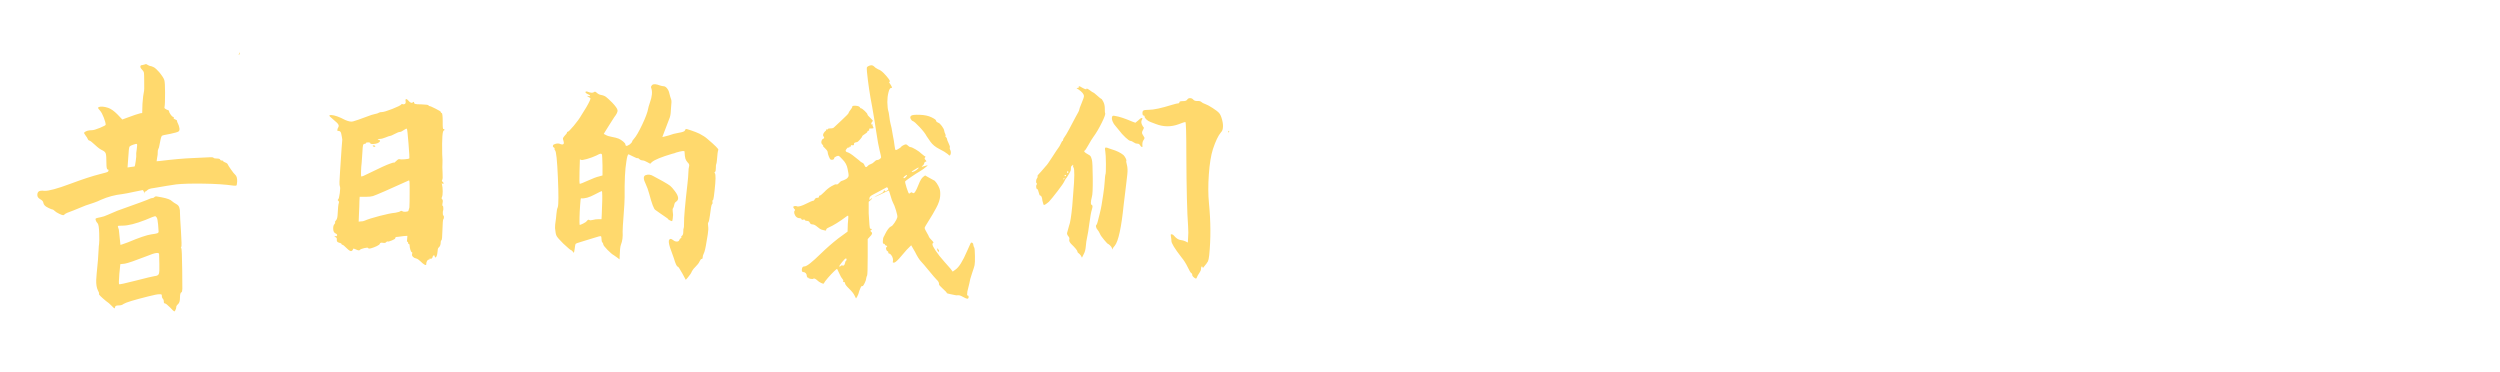 <svg version="1.1" x="0" y="0" width="100%" height="100%" viewBox="0 0 360499.2 53708.8" xmlns="http://www.w3.org/2000/svg">
  <path d="M 21975.25 28559.85 Q 22153.75 28559.85 22279.75 28416.35 Q 22405.75 28272.85 22691 28344.6 Q 24089.25 28559.85 24591.5 28846.85 L 25057 29203.85 L 25522.5 29490.85 Q 25989.75 29777.85 25953 30745.6 Q 25953 31211.1 26096.5 33361.85 Q 26240 35512.6 26133.25 35638.6 Q 26024.75 35762.85 26133.25 35780.35 Q 26240 35799.6 26275 38953.1 Q 26311.75 41210.6 26294.25 41658.6 Q 26275 42106.6 26168.25 42143.35 Q 25953 42215.1 25953 42913.35 Q 25953 43611.6 25685.25 43844.35 Q 25415.75 44078.85 25415.75 44292.35 Q 25415.75 44507.6 25272.25 44759.6 Q 25200.5 44938.1 25093.75 44883.85 Q 24985.25 44831.35 24554.75 44364.1 Q 23945.75 43755.1 23784.75 43755.1 Q 23623.75 43755.1 23623.75 43504.85 Q 23623.75 43254.6 23517 43111.1 Q 23336.75 42967.6 23336.75 42643.85 Q 23336.75 42500.35 23282.5 42465.35 Q 23230 42428.6 22997.25 42428.6 Q 22762.75 42428.6 22405.75 42500.35 Q 22047 42572.1 21329.5 42752.35 Q 18319.5 43504.85 17817.25 43826.85 Q 17567 44042.1 17101.5 44042.1 Q 16634.25 44042.1 16599.25 44257.35 Q 16562.5 44472.6 16510 44472.6 Q 16455.75 44472.6 16079.5 44078.85 Q 15703.25 43683.35 15272.75 43396.35 Q 14233.25 42537.1 14270 42393.6 Q 14341.75 42250.1 14126.5 41891.35 Q 13839.5 41319.1 13874.5 40351.35 Q 13874.5 40027.6 14126.5 37483.1 Q 14233.25 35978.1 14233.25 35745.35 Q 14233.25 35512.6 14287.5 35190.6 Q 14341.75 34866.85 14305 33631.35 Q 14270 32394.1 14072.25 32196.35 Q 13874.5 32000.35 13802.75 31748.35 Q 13731 31534.85 13857 31480.6 Q 13983 31426.35 14520.25 31319.6 Q 14950.75 31247.85 15577.25 30960.85 Q 16205.5 30673.85 16921.25 30386.85 Q 21257.75 28846.85 21581.5 28666.6 Q 21795 28559.85 21975.25 28559.85  Z M 22799.5 32394.1 Q 22727.75 31569.85 22601.75 31372.1 Q 22477.5 31176.1 22351.5 31176.1 Q 22225.5 31176.1 20970.75 31713.35 Q 18856.75 32537.6 17673.75 32537.6 Q 17208.25 32537.6 17101.5 32555.1 Q 16993 32572.6 16993 32681.1 L 17136.5 33111.6 Q 17173.25 33326.85 17262.5 34312.1 Q 17351.75 35297.35 17369.25 35314.85 Q 17386.75 35332.35 18463 34938.6 Q 20829 33935.85 21831.75 33792.35 Q 22405.75 33720.6 22638.5 33648.85 Q 22871.25 33577.1 22871.25 33398.6 Q 22871.25 33218.35 22799.5 32394.1  Z M 22943 36658.85 Q 22943 36193.35 21222.75 36910.85 Q 18641.5 37913.6 17997.5 38020.35 L 17351.75 38092.1 L 17208.25 39490.35 Q 17101.5 40888.6 17173.25 40977.85 Q 17245 41067.1 19537.5 40475.6 Q 21831.75 39884.1 22297.25 39812.35 Q 22799.5 39777.35 22906.25 39490.35 Q 23014.75 39203.35 22978 38092.1 Q 22943 36874.1 22943 36658.85  Z M 20935.75 9276.6 Q 21042.5 9169.85 21329.5 9383.35 Q 21581.5 9526.85 21866.75 9563.6 Q 22153.75 9670.35 22314.75 9778.85 Q 22477.5 9885.6 22943 10387.85 Q 23587 11175.35 23695.5 11553.35 Q 23802.25 11929.6 23802.25 13362.85 Q 23802.25 15083.1 23730.5 15370.1 Q 23695.5 15548.6 23730.5 15602.85 Q 23767.25 15655.35 24017.5 15798.85 Q 24376.25 15907.35 24376.25 16014.1 Q 24376.25 16194.35 24591.5 16498.85 Q 24806.75 16803.35 24913.5 16838.35 Q 25128.75 16910.1 25057 17018.6 Q 24985.25 17125.35 25254.75 17214.6 Q 25522.5 17305.6 25522.5 17429.85 Q 25522.5 17555.85 25666 17825.35 Q 25809.5 18093.1 25881.25 18523.6 Q 25918 18845.6 25720.25 18971.6 Q 25522.5 19097.6 24519.75 19311.1 Q 23408.5 19491.35 23336.75 19598.1 Q 23193.25 19741.6 22978 20996.35 Q 22943 21283.35 22834.5 21479.35 Q 22727.75 21677.1 22745.25 21964.1 Q 22762.75 22251.1 22656 22753.35 L 22584.25 23253.85 L 23014.75 23218.85 Q 25918 22860.1 27888.5 22788.35 Q 29608.75 22716.6 30165.25 22681.6 Q 30720 22644.85 30791.75 22753.35 Q 30863.5 22860.1 31274.75 22860.1 Q 31687.75 22860.1 31742 23003.6 Q 31794.5 23147.1 31992.25 23147.1 Q 32190 23147.1 32190 23236.35 Q 32190 23325.6 32494.5 23434.1 Q 32799 23540.85 32870.75 23756.1 Q 32905.75 23862.85 33318.75 24454.35 Q 33730 25045.85 33910.25 25189.35 Q 34232.25 25476.35 34197.25 26192.1 Q 34160.5 26694.35 34088.75 26748.6 Q 34017 26801.1 33658.25 26766.1 Q 31938 26515.85 29341 26480.85 Q 26742.25 26444.1 25415.75 26587.6 Q 24376.25 26731.1 22118.75 27124.85 Q 21473 27196.6 21257.75 27411.85 Q 21042.5 27627.1 20935.75 27627.1 Q 20829 27627.1 20864 27877.35 Q 20864 27914.1 20864 27914.1 L 20792.25 27733.85 Q 20648.75 27411.85 20559.5 27411.85 Q 20470.25 27411.85 19322.25 27662.1 Q 18176 27914.1 17638.75 27985.85 Q 16025.25 28164.35 14557 28810.1 Q 14054.75 29060.35 13517.5 29240.6 L 12334.5 29634.35 L 10577.5 30350.1 Q 9466.25 30745.6 9342 30889.1 Q 9216 31032.6 9109.25 31032.6 Q 8965.75 31032.6 8517.75 30817.35 Q 8069.75 30602.1 7872 30404.35 Q 7674.25 30206.6 7567.5 30206.6 Q 7459 30206.6 7011 29993.1 Q 6563 29777.85 6456.25 29634.35 Q 6277.75 29454.1 6241 29203.85 Q 6206 28953.6 5793 28720.85 Q 5381.75 28486.35 5381.75 28129.35 Q 5381.75 27733.85 5614.5 27590.35 Q 5847.25 27448.6 6421.25 27518.6 Q 7317.25 27555.35 10112 26515.85 Q 12800 25513.1 14376.75 25117.6 Q 15594.75 24830.6 15594.75 24723.85 Q 15738.25 24436.85 15523 24436.85 Q 15344.5 24436.85 15344.5 23505.85 Q 15344.5 22466.35 15255.25 22161.85 Q 15166 21857.35 14770.5 21677.1 Q 14341.75 21498.6 13713.5 20907.1 Q 13087 20315.6 12906.75 20278.85 Q 12728.25 20243.85 12656.5 20046.1 Q 12584.75 19850.1 12317 19508.85 Q 12047.5 19169.35 12154.25 19097.6 Q 12513 18773.85 13265.5 18773.85 Q 13589.25 18773.85 14413.5 18434.35 Q 15237.75 18093.1 15237.75 17986.35 Q 15237.75 17662.6 14968.25 16964.35 Q 14698.75 16266.1 14431 15961.6 Q 14161.5 15655.35 14144 15585.35 Q 14126.5 15513.6 14233.25 15441.85 Q 14698.75 15261.6 15594.75 15548.6 Q 16205.5 15763.85 16921.25 16481.35 L 17638.75 17233.85 L 18211 17018.6 Q 19752.75 16444.6 20218.25 16337.85 L 20505.25 16301.1 L 20542 14974.6 Q 20648.75 13613.1 20738 13308.6 Q 20829 13004.1 20792.25 11677.6 Q 20792.25 10709.85 20757.25 10494.6 Q 20720.5 10279.35 20505.25 10065.85 Q 20218.25 9778.85 20237.5 9581.1 Q 20255 9383.35 20542 9383.35 Q 20829 9313.35 20935.75 9276.6  Z M 19646 22322.85 Q 19609.25 22216.1 19717.75 21516.1 Q 19824.5 20817.85 19735.25 20763.6 Q 19646 20711.1 19233 20854.6 Q 18821.75 20996.35 18695.75 21122.35 Q 18569.75 21248.35 18498 22681.6 L 18391.25 24151.6 L 18856.75 24079.85 Q 19322.25 24008.1 19394 24008.1 Q 19465.75 24008.1 19574.25 23218.85 Q 19681 22431.35 19646 22322.85  Z M 34482.5 7593.1 L 34554.25 7593.1 Q 34591 7736.6 34482.5 7915.1 L 34410.75 7915.1 Q 34482.5 7736.6 34482.5 7593.1  Z M 53998.5 21176.6 Q 53837.5 21176.6 53765.75 21068.1 Q 53694 20961.35 53872.5 20961.35 Q 54051 20961.35 54105.25 21068.1 Q 54159.5 21176.6 53998.5 21176.6  Z M 58496 14617.6 Q 58424.25 14330.6 58550.25 14295.6 Q 58674.5 14258.85 58854.75 14474.1 Q 59285.25 15011.35 59570.5 14724.35 Q 59714 14617.6 59714 14832.85 Q 59714 14939.6 59894.25 14993.85 Q 60072.75 15048.1 60753.5 15048.1 Q 61758 15083.1 61793 15191.6 Q 61829.75 15298.35 61936.5 15298.35 Q 62080 15298.35 62815 15674.6 Q 63550 16050.85 63550 16122.6 Q 63550 16266.1 63693.5 16302.85 Q 63837 16337.85 63837 17520.85 Q 63837 17807.85 63837 18023.1 Q 63837 18236.6 63854.5 18362.6 Q 63872 18488.6 63889.5 18560.35 Q 63907 18632.1 63943.75 18595.35 Q 64087.25 18595.35 64087.25 18703.85 Q 64087.25 18810.6 64015.5 18810.6 Q 63693.5 18810.6 63765.25 22216.1 Q 63837 23218.85 63800.25 23612.6 Q 63765.25 24008.1 63817.75 24904.1 Q 63872 25800.1 63765.25 25943.6 Q 63656.75 26087.1 63837 26230.6 Q 64015.5 26372.35 63943.75 26480.85 Q 63872 26587.6 63765.25 26444.1 Q 63656.75 26300.6 63728.5 26587.6 Q 63837 26983.1 63837 27592.1 Q 63837 28201.1 63728.5 28416.35 Q 63621.75 28631.6 63765.25 28738.35 Q 63907 28846.85 63817.75 29275.6 Q 63728.5 29706.1 63872 29706.1 Q 63907 29706.1 63926.25 29993.1 Q 63943.75 30280.1 63889.5 30386.85 Q 63837 30495.35 63854.5 30780.6 Q 63872 31067.6 63907 31067.6 Q 64015.5 31067.6 64015.5 31300.35 Q 64015.5 31534.85 63926.25 31624.1 Q 63837 31713.35 63800.25 33164.1 Q 63765.25 34616.6 63656.75 34651.6 Q 63550 34688.35 63550 34938.6 Q 63550 35475.85 63226.25 35727.85 Q 63119.5 35799.6 63082.75 36371.85 Q 63011 37052.6 62797.5 37124.35 Q 62725.75 37161.1 62689 36982.6 Q 62617.25 36623.85 62402 36982.6 Q 62367 37017.6 62367 37124.35 Q 62223.5 37376.35 62080 37304.6 Q 61936.5 37232.85 61936.5 37358.85 Q 61936.5 37483.1 61829.75 37448.1 Q 61793 37411.35 61703.75 37483.1 Q 61614.5 37554.85 61542.75 37715.85 Q 61471 37878.6 61471 38020.35 Q 61471 38200.6 61434.25 38218.1 Q 61399.25 38235.6 61219 38163.85 Q 60968.75 38020.35 60629.25 37680.85 Q 60288 37339.6 60001 37267.85 Q 59750.75 37232.85 59553 37035.1 Q 59357 36839.1 59427 36623.85 Q 59498.75 36371.85 59392 36371.85 Q 59285.25 36371.85 59176.75 36014.85 Q 59070 35656.1 59070 35440.85 Q 59070 35190.6 58961.5 35190.6 Q 58854.75 35190.6 58854.75 35027.85 Q 58854.75 34866.85 58746.25 34866.85 Q 58639.5 34866.85 58711.25 34436.35 L 58746.25 34007.6 L 58209 34042.6 Q 57635 34114.35 57384.75 34151.1 Q 57134.5 34151.1 57062.75 34203.6 Q 56991 34257.85 56991 34364.6 Q 56991 34473.1 56506.25 34670.85 Q 56023.25 34866.85 55914.75 34831.85 Q 55808 34760.1 55682 34921.1 Q 55557.75 35082.1 55199 35010.35 Q 54840.25 34938.6 54768.5 35153.85 Q 54733.5 35297.35 54320.5 35495.1 Q 53909.25 35691.1 53513.75 35799.6 Q 53120 35906.35 53085 35762.85 Q 53048.25 35656.1 52511 35780.35 Q 51973.75 35906.35 51882.75 36049.85 Q 51793.5 36193.35 51345.5 35978.1 Q 50897.5 35762.85 50897.5 35923.85 Q 50897.5 36086.6 50701.5 36193.35 Q 50503.75 36300.1 50001.5 35799.6 Q 49501 35297.35 49375 35297.35 Q 49249 35297.35 49249 35190.6 Q 49249 35082.1 48890.25 34992.85 Q 48533.25 34903.6 48568.25 34599.1 Q 48605 34294.6 48424.75 34222.85 Q 48246.25 34151.1 48246.25 34079.35 Q 48246.25 34007.6 48389.75 34060.1 Q 48533.25 34114.35 48605 33953.35 Q 48675 33792.35 48370.5 33648.85 Q 48066 33505.35 48048.5 33020.6 Q 48031 32537.6 48209.5 32339.85 Q 48389.75 32143.85 48318 32072.1 Q 48246.25 32000.35 48442.25 31785.1 Q 48640 31569.85 48675 31067.6 Q 48746.75 29562.6 48855.25 29275.6 Q 48927 29060.35 48783.5 28953.6 Q 48640 28846.85 48746.75 28775.1 Q 48890.25 28666.6 48998.75 27842.35 Q 49105.5 27018.1 48998.75 26839.6 Q 48890.25 26624.35 49033.75 24760.6 Q 49320.75 20315.6 49357.5 20137.1 Q 49357.5 20065.35 49303.25 19778.35 Q 49249 19491.35 49214 19312.85 Q 49142.25 18882.35 48818.5 18882.35 Q 48711.75 18882.35 48675 18864.85 Q 48640 18847.35 48640 18775.6 Q 48640 18703.85 48675 18577.85 Q 48711.75 18451.85 48818.5 18273.35 Q 48927 18023.1 48568.25 17681.85 Q 48209.5 17340.6 47815.75 17018.6 Q 47206.75 16553.1 47779 16588.1 Q 48496.5 16624.85 49786.25 17305.6 Q 50538.75 17627.6 50915 17503.35 Q 51293 17377.35 51650 17270.6 Q 52008.75 17162.1 52833 16840.1 Q 53657.25 16516.35 54051 16444.6 Q 54446.5 16374.6 54607.5 16266.1 Q 54768.5 16159.35 55055.5 16159.35 Q 55414.25 16159.35 56560.5 15711.35 Q 57706.75 15263.35 57887 15048.1 Q 57922 14939.6 58030.5 15011.35 Q 58137.25 15083.1 58335 15011.35 Q 58531 14939.6 58496 14617.6  Z M 59033.25 22825.1 Q 59070 22788.35 58909 20728.6 Q 58746.25 18667.1 58674.5 18577.85 Q 58602.75 18488.6 58226.5 18756.35 Q 57850.25 19025.85 57654.25 19025.85 Q 57456.5 19025.85 56919.25 19312.85 Q 56382 19599.85 56256 19599.85 Q 56130 19599.85 55610.25 19815.1 Q 55090.5 20028.6 54786 20028.6 Q 54481.5 20028.6 54481.5 20137.1 Q 54481.5 20243.85 54535.75 20172.1 Q 54590 20100.35 54751 20226.35 Q 54912 20352.35 54590 20567.6 Q 54446.5 20674.35 54142 20728.6 Q 53837.5 20782.85 53622.25 20763.6 Q 53407 20746.1 53407 20674.35 Q 53407 20530.85 53085 20530.85 Q 52761.25 20530.85 52761.25 20639.35 Q 52761.25 20746.1 52546 20746.1 Q 52402.5 20746.1 52350 20943.85 Q 52295.75 21139.85 52259 21929.1 Q 52189 23147.1 52152.25 23470.85 Q 52080.5 24008.1 52063 24688.85 Q 52045.5 25369.6 52080.5 25441.35 Q 52189 25513.1 53298.5 24939.1 Q 55557.75 23827.85 56201.75 23612.6 Q 56775.75 23399.1 56810.75 23451.6 Q 56847.5 23505.85 57169.5 23183.85 Q 57493.25 22860.1 57671.75 22968.6 Q 57778.5 23003.6 58352.5 22968.6 Q 58926.5 22931.85 59033.25 22825.1  Z M 59070 27663.85 Q 59070 27233.35 59070 26857.1 Q 59070 26480.85 59050.75 26248.1 Q 59033.25 26015.35 58961.5 26015.35 Q 58818 26087.1 55521 27555.35 Q 54122.75 28164.35 53783.25 28272.85 Q 53442 28379.6 52761.25 28379.6 L 51865.25 28379.6 L 51830.25 28988.6 Q 51830.25 29562.6 51811 29795.35 Q 51793.5 30028.1 51758.5 30960.85 L 51721.75 31963.6 L 52008.75 31928.6 Q 52367.5 31928.6 52582.75 31820.1 Q 53226.75 31534.85 54733.5 31139.35 Q 56238.5 30745.6 57026 30673.85 Q 57600 30567.1 57726 30458.6 Q 57850.25 30351.85 58030.5 30458.6 Q 58209 30567.1 58531 30530.35 Q 58854.75 30495.35 58889.75 30404.35 Q 58926.5 30315.1 59033.25 29921.35 Q 59070 29347.35 59070 27663.85  Z M 93081.25 25262.85 Q 93655.25 25047.6 94229.25 25404.6 L 95554 26122.1 Q 96378.25 26587.6 96630.25 26785.35 Q 96880.5 26983.1 97311 27555.35 Q 98135.25 28631.6 97526.25 29060.35 Q 97274.25 29203.85 97221.75 29545.1 Q 97167.5 29884.6 97059 30010.6 Q 96952.25 30136.6 97006.5 30476.1 Q 97059 30817.35 97059 30995.85 Q 97059 31176.1 97006.5 31534.85 Q 96952.25 31891.85 96917.25 31891.85 Q 96808.75 31891.85 96576 31767.6 Q 96343.25 31641.6 96343.25 31606.6 Q 96343.25 31534.85 95949.5 31282.85 Q 95554 31032.6 95142.75 30728.1 Q 94729.75 30423.6 94514.5 30280.1 Q 94192.5 30136.6 93618.5 27950.85 Q 93405 27161.6 93118 26552.6 Q 92579 25476.35 93081.25 25262.85  Z M 94049 12251.6 Q 94336 12001.35 95160.25 12323.35 Q 95519 12430.1 95662.5 12430.1 Q 95949.5 12430.1 96199.75 12753.85 Q 96450 13075.85 96521.75 13469.6 Q 96665.25 14043.6 96773.75 14313.1 Q 96880.5 14580.85 96773.75 15405.1 Q 96737 16481.35 96593.5 16910.1 Q 96450 17340.6 95554 19634.85 Q 95447.25 19741.6 95625.75 19741.6 Q 95841 19706.6 96450 19526.35 Q 97095.75 19276.1 97865.75 19150.1 Q 98637.5 19025.85 98744.25 18845.6 L 98887.75 18595.35 Q 98922.75 18558.6 99622.75 18793.1 Q 100321 19025.85 100858.25 19276.1 Q 101610.75 19669.85 102006.25 20028.6 Q 103654.75 21426.85 103583 21605.35 Q 103474.5 21785.6 103367.75 23218.85 Q 103331 23577.6 103278.5 23666.85 Q 103224.25 23756.1 103224.25 24240.85 Q 103224.25 24723.85 103098.25 24795.6 Q 102974 24867.35 103080.75 24974.1 Q 103296 25226.1 103045.75 27446.85 L 102937.25 28342.85 Q 102865.5 28881.85 102776.25 28881.85 Q 102687 28881.85 102741.25 29114.6 Q 102793.75 29347.35 102687 29419.1 Q 102543.5 29525.85 102365 31102.6 Q 102256.5 31926.85 102149.75 32052.85 Q 102041.25 32178.85 102113 32609.35 Q 102184.75 33038.1 102058.75 33809.85 Q 101934.5 34579.85 101897.75 34758.35 Q 101682.5 36193.35 101469 36587.1 Q 101325.5 36874.1 101325.5 37106.85 Q 101325.5 37339.6 101182 37339.6 Q 101038.5 37339.6 100877.5 37698.35 Q 100714.75 38057.1 100338.5 38415.85 Q 99962.25 38774.6 99783.75 39096.6 Q 99640.25 39490.35 99174.75 40029.35 L 98887.75 40351.35 L 98385.5 39418.6 Q 97848.25 38450.85 97741.5 38450.85 Q 97526.25 38450.85 97167.5 37232.85 Q 97024 36767.35 96808.75 36228.35 Q 96378.25 35118.85 96450 34688.35 Q 96593.5 34257.85 97059 34616.6 Q 97311 34831.85 97598 34831.85 Q 97885 34831.85 97955 34616.6 Q 98026.75 34401.35 98170.25 34347.1 Q 98313.75 34294.6 98242 34203.6 Q 98170.25 34114.35 98350.5 33988.35 Q 98529 33864.1 98529 33416.1 Q 98529 32968.1 98583.25 32913.85 Q 98637.5 32859.6 98637.5 32215.6 Q 98600.75 31104.35 99138 26444.1 Q 99246.5 25513.1 99264 24886.6 Q 99281.5 24258.35 99370.75 23971.35 Q 99461.75 23684.35 99138 23399.1 Q 98922.75 23147.1 98833.5 22879.35 Q 98744.25 22609.85 98709.25 21857.35 Q 98709.25 21642.1 97489.5 22000.85 Q 97274.25 22107.6 96917.25 22179.35 Q 94623 22860.1 94014 23362.35 L 93762 23612.6 L 93368.25 23399.1 Q 92937.75 23147.1 92650.75 23129.6 Q 92365.5 23112.1 92185.25 22931.85 Q 92006.75 22753.35 91935 22807.6 Q 91863.25 22860.1 91271.75 22555.6 Q 90680.25 22251.1 90645.25 22251.1 Q 90465 22251.1 90321.5 23290.6 Q 90034.5 24939.1 90071.25 28451.35 Q 90071.25 29168.85 89927.75 30995.85 Q 89784.25 32824.6 89784.25 33398.6 Q 89856 34508.1 89534 35297.35 Q 89390.5 35656.1 89353.75 37017.6 Q 89353.75 37374.6 89318.75 37393.85 Q 89282 37411.35 89175.25 37267.85 Q 88925 37089.35 88566.25 36837.35 Q 88170.75 36622.1 87581 36013.1 Q 86989.5 35404.1 86989.5 35225.6 Q 86989.5 35082.1 86863.5 34956.1 Q 86737.5 34830.1 86737.5 34473.1 Q 86737.5 34114.35 86648.25 34060.1 Q 86559 34005.85 85626.25 34310.35 Q 84695.25 34614.85 83871 34849.35 Q 83046.75 35082.1 82992.5 35188.85 Q 82938.25 35297.35 82866.5 35906.35 Q 82794.75 36443.6 82723 36443.6 Q 82723 36478.6 82616.25 36300.1 Q 82401 36049.85 82311.75 36049.85 Q 82222.5 36049.85 81218 35117.1 Q 80430.5 34329.6 80269.5 34042.6 Q 80106.75 33755.6 80035 32894.6 Q 80035 32394.1 80106.75 31981.1 Q 80178.5 31569.85 80232.75 30869.85 Q 80287 30171.6 80430.5 29884.6 Q 80609 29347.35 80448 25602.35 Q 80287 21857.35 80035 21677.1 Q 79928.25 21570.35 79965 21444.35 Q 80000 21318.35 79839 21246.6 Q 79678 21174.85 79749.75 20961.35 Q 79784.75 20817.85 80161 20726.85 Q 80537.25 20637.6 80824.25 20781.1 Q 81146.25 20889.6 81254.75 20763.6 Q 81361.5 20637.6 81254.75 20315.6 Q 81146.25 20028.6 81183 19921.85 Q 81218 19813.35 81433.25 19563.1 Q 81757 19241.1 81757 19115.1 Q 81757 18989.1 81898.75 18989.1 Q 82042.25 18954.1 82742.25 18129.85 Q 83440.5 17305.6 83871 16553.1 Q 84229.75 16014.1 84551.75 15459.35 Q 84873.75 14902.85 85034.75 14545.85 Q 85197.5 14187.1 85125.75 14150.35 Q 85054 14078.6 84838.75 13971.85 Q 84658.5 13865.1 84677.75 13828.35 Q 84695.25 13793.35 84873.75 13865.1 Q 85089 13900.1 85089 13793.35 Q 85089 13721.6 84695.25 13541.35 Q 84336.5 13362.85 84445 13219.35 Q 84551.75 13147.6 84730.25 13219.35 Q 85411 13506.35 85698 13254.35 Q 85806.5 13147.6 86056.75 13380.35 Q 86307 13613.1 86630.75 13684.85 Q 87096.25 13756.6 87383.25 13971.85 Q 87670.25 14187.1 88279.25 14796.1 Q 88995 15548.6 89049.25 15889.85 Q 89103.5 16229.35 88566.25 16910.1 Q 88170.75 17520.85 87813.75 18093.1 L 87274.75 18954.1 L 87061.25 19312.85 L 87346.5 19454.6 Q 87633.5 19634.85 88242.5 19741.6 Q 88853.25 19850.1 89210.25 19993.6 Q 89534 20137.1 89856 20404.85 Q 90178 20674.35 90178 20817.85 Q 90178 20961.35 90269 21013.85 Q 90358.25 21068.1 90501.75 20996.35 Q 90645.25 20924.6 90823.75 20817.85 Q 91145.75 20530.85 91145.75 20422.35 Q 91145.75 20315.6 91432.75 19993.6 Q 91863.25 19526.35 92598.25 17986.35 Q 93333.25 16444.6 93475 15620.35 Q 93475 15513.6 93727 14761.1 Q 94192.5 13469.6 93905.5 12682.1 Q 93798.75 12501.85 94049 12251.6  Z M 86809.25 22287.85 Q 86737.5 22144.35 86594 22161.85 Q 86450.5 22179.35 85985 22431.35 Q 85376 22716.6 84623.5 22931.85 Q 83871 23147.1 83762.5 23040.35 Q 83619 22968.6 83619 22986.1 Q 83619 23003.6 83566.5 24760.6 Q 83512.25 26515.85 83619 26515.85 Q 83727.5 26515.85 84802 26032.85 Q 85878.25 25548.1 86378.75 25441.35 L 86881 25297.85 L 86881 23899.6 Q 86846 22503.1 86809.25 22287.85  Z M 86846 28846.85 Q 86846 28523.1 86846 28218.6 Q 86846 27914.1 86826.75 27735.6 Q 86809.25 27555.35 86774.25 27555.35 Q 86702.5 27555.35 85806.5 28022.6 Q 84551.75 28703.35 83762.5 28594.85 Q 83727.5 28594.85 83655.75 29562.6 Q 83584 30530.35 83566.5 31372.1 Q 83549 32215.6 83584 32430.85 Q 83619 32465.85 84067 32250.6 Q 84515 32035.35 84623.5 31856.85 Q 84838.75 31606.6 84963 31713.35 Q 85089 31820.1 85482.75 31713.35 Q 85878.25 31606.6 86307 31606.6 L 86737.5 31606.6 L 86774.25 30924.1 Q 86809.25 30208.35 86846 28846.85  Z M 135086.5 35727.85 L 135158.25 35834.6 Q 135230 35871.35 135265 35906.35 Q 135445.25 36156.6 135408.5 36228.35 Q 135336.75 36408.6 135230 36193.35 Q 135158.25 36121.6 135158.25 36014.85 Q 135158.25 35871.35 135086.5 35727.85  Z M 131322.25 17144.6 Q 131178.75 16875.1 131376.5 16696.6 Q 131574.25 16516.35 132613.75 16553.1 Q 133653.25 16588.1 134314.75 16911.85 Q 134978 17233.85 134978 17394.85 Q 134978 17555.85 135301.75 17699.35 Q 135517 17771.1 135821.5 18184.1 Q 136126 18595.35 136161 18882.35 Q 136197.75 19097.6 136304.5 19312.85 Q 136413 19528.1 136341.25 19599.85 Q 136269.5 19671.6 136413 19778.35 Q 136554.75 19886.85 136554.75 20028.6 Q 136554.75 20172.1 136789.25 20656.85 Q 137022 21139.85 136967.75 21248.35 Q 136913.5 21355.1 136985.25 21535.35 Q 137200.5 21929.1 137057 22287.85 Q 136985.25 22431.35 136931 22431.35 Q 136878.5 22431.35 136663.25 22216.1 Q 136269.5 21892.35 135445.25 21481.1 Q 134621 21068.1 134173 20441.6 Q 133725 19815.1 133616.5 19634.85 Q 133366.25 19132.6 132613.75 18327.6 Q 131861.25 17520.85 131609.25 17449.1 Q 131465.75 17412.35 131322.25 17144.6  Z M 125230.5 9528.6 Q 125731 9276.6 126018 9563.6 Q 126198.25 9778.85 126627 9994.1 Q 126985.75 10102.6 127416.25 10531.35 Q 127846.75 10961.85 128133.75 11355.6 Q 128419 11751.1 128277.25 11786.1 Q 128168.75 11822.85 128240.5 11929.6 Q 128312.25 12001.35 128473.25 12288.35 Q 128634.25 12575.35 128634.25 12647.1 Q 128634.25 12682.1 128490.75 12682.1 Q 128277.25 12682.1 128114.5 13327.85 Q 127953.5 13971.85 127953.5 14724.35 Q 127990.25 15692.1 128079.5 15944.1 Q 128168.75 16194.35 128240.5 16822.6 Q 128312.25 17449.1 128419 17860.35 Q 128527.5 18273.35 128562.5 18451.85 L 128742.75 19491.35 Q 128921.25 20352.35 128993 20996.35 Q 129064.75 21642.1 129173.25 21642.1 Q 129280 21642.1 129621.25 21426.85 Q 129960.75 21211.6 129960.75 21159.1 Q 129960.75 21104.85 130230.25 20961.35 Q 130498 20817.85 130624 20817.85 Q 130750 20817.85 130946 21015.6 Q 131143.75 21211.6 131287.25 21211.6 Q 131465.75 21211.6 132022.25 21535.35 Q 132577 21857.35 132899 22179.35 Q 133366.25 22574.85 133438 22574.85 Q 133509.75 22574.85 133383.75 22716.6 Q 133257.75 22860.1 133438 23040.35 Q 133725 23327.35 133438 23327.35 Q 133329.5 23327.35 133257.75 23577.6 Q 133186 23827.85 132970.75 23936.35 Q 132864 24043.1 132970.75 24043.1 Q 133114.25 24008.1 133616.5 23864.6 Q 133760 23827.85 133760 23864.6 Q 133760 23899.6 133473 24114.85 Q 133151 24401.85 132613.75 24723.85 Q 132111.5 25010.85 131359 25530.6 Q 130606.5 26050.35 130534.75 26139.6 Q 130463 26230.6 130730.75 27072.35 Q 131000.25 27914.1 131089.5 27914.1 Q 131178.75 27914.1 131304.75 27788.1 Q 131430.75 27663.85 131591.75 27807.35 Q 131752.75 27950.85 131950.5 27681.35 Q 132146.5 27411.85 132470.25 26587.6 Q 132792.25 25763.35 133114.25 25513.1 L 133401.25 25297.85 L 133903.5 25584.85 Q 134440.75 25871.85 134621 25978.6 Q 134799.5 26015.35 135069 26409.1 Q 135336.75 26802.85 135480.25 27196.6 Q 135623.75 27592.1 135569.5 28307.85 Q 135517 29025.35 134997.25 29993.1 Q 134477.5 30960.85 133903.5 31856.85 Q 133329.5 32752.85 133329.5 32878.85 Q 133329.5 33003.1 133634 33522.85 Q 133938.5 34042.6 133957.75 34151.1 Q 133975.25 34257.85 134351.5 34634.1 Q 134727.75 35010.35 134549.25 35047.1 Q 134153.75 35190.6 135445.25 36874.1 Q 136089.25 37663.35 137057 38737.85 L 137379 39168.35 L 137774.5 38881.35 Q 138527 38379.1 139458 36193.35 Q 139673.25 35727.85 139762.5 35512.6 Q 139853.5 35297.35 139942.75 35118.85 Q 140032 34938.6 140067 34975.35 Q 140103.75 35010.35 140210.5 35010.35 Q 140354 35118.85 140354 35297.35 Q 140354 35475.85 140497.5 35727.85 Q 140569.25 35906.35 140586.75 36891.6 Q 140606 37878.6 140534.25 38235.6 Q 140497.5 38450.85 140175.5 39383.6 Q 139853.5 40314.6 139781.75 40853.6 L 139494.75 42034.85 Q 139423 42608.85 139494.75 42608.85 Q 139673.25 42573.85 139673.25 42824.1 Q 139673.25 42967.6 139619 43021.85 Q 139566.5 43074.35 139494.75 43074.35 Q 139423 43074.35 139279.5 43021.85 Q 139136 42967.6 138885.75 42824.1 Q 138383.5 42537.1 138150.75 42573.85 Q 137918 42608.85 137720.25 42554.6 Q 137522.5 42502.1 137022 42411.1 Q 136519.75 42321.85 136519.75 42232.6 Q 136519.75 42143.35 135945.75 41623.6 Q 135373.5 41103.85 135408.5 40995.35 Q 135445.25 40673.35 135049.75 40314.6 Q 134762.75 40027.6 133957.75 39042.35 Q 133151 38057.1 132792.25 37680.85 Q 132433.5 37304.6 131933 36300.1 L 131394 35369.1 L 130750 36014.85 L 129638.75 37304.6 Q 129101.5 37878.6 128903.75 37878.6 Q 128706 37878.6 128742.75 37770.1 Q 128814.5 37554.85 128742.75 37250.35 Q 128671 36945.85 128473.25 36730.6 Q 128277.25 36515.35 128205.5 36587.1 Q 128133.75 36552.1 128097 36443.6 Q 128097 36228.35 127990.25 36228.35 Q 127881.75 36228.35 127792.5 35978.1 Q 127703.25 35727.85 127864.25 35601.85 Q 128025.25 35475.85 127810 35423.35 Q 127594.75 35369.1 127594.75 35260.6 Q 127594.75 35153.85 127433.75 35153.85 Q 127272.75 35153.85 127309.5 34705.85 Q 127344.5 34257.85 127416.25 34168.6 Q 127488 34079.35 127631.5 33755.6 Q 128097 32824.6 128490.75 32644.35 Q 128671 32609.35 128993 32124.6 Q 129315 31641.6 129386.75 31354.6 Q 129458.5 31176.1 129208.25 30351.85 Q 128958 29527.6 128777.75 29240.6 Q 128634.25 28988.6 128419 28236.1 Q 128205.5 27483.6 128151.25 27483.6 Q 128097 27483.6 126985.75 28022.6 L 126054.75 28451.35 Q 126270 28272.85 126879 27985.85 Q 127129.25 27879.1 127290.25 27753.1 Q 127453 27627.1 127416.25 27592.1 Q 127381.25 27483.6 127559.75 27448.6 Q 127594.75 27448.6 127631.5 27483.6 Q 127559.75 27592.1 127649 27592.1 Q 127738.25 27592.1 127953.5 27448.6 Q 128168.75 27340.1 128025.25 27126.6 Q 127953.5 26983.1 127846.75 27018.1 Q 127738.25 27054.85 127309.5 27305.1 Q 126054.75 27950.85 125731 28146.85 Q 125409 28344.6 125374 28559.85 Q 125337.25 28775.1 125409 28810.1 Q 125445.75 28846.85 125517.5 28738.35 Q 125624.25 28594.85 125731 28594.85 Q 125839.5 28594.85 125552.5 28846.85 L 125265.5 29097.1 L 125265.5 30780.6 Q 125374 32968.1 125480.75 32968.1 Q 125661 32968.1 125696 33074.85 Q 125731 33183.35 125552.5 33218.35 Q 125445.75 33290.1 125624.25 33433.6 Q 125946.25 33648.85 125445.75 34114.35 L 125122 34473.1 L 125122 37017.6 Q 125122 39598.85 125032.75 39742.35 Q 124943.5 39885.85 124906.75 40136.1 Q 124906.75 40242.85 124854.25 40405.6 Q 124800 40566.6 124728.25 40727.6 Q 124656.5 40888.6 124584.75 41014.6 Q 124513 41138.85 124441.25 41229.85 Q 124369.5 41319.1 124369.5 41247.35 Q 124297.75 41210.6 124226 41282.35 Q 124154.25 41354.1 124082.5 41515.1 Q 124010.75 41677.85 123904 41963.1 Q 123797.25 42430.35 123617 42752.35 L 123438.5 43039.35 L 123223.25 42608.85 Q 123043 42215.1 122453.25 41641.1 Q 121861.75 41067.1 121861.75 40871.1 Q 121861.75 40673.35 121699 40673.35 Q 121538 40673.35 121592.25 40529.85 Q 121646.5 40386.35 121466.25 40207.85 Q 121287.75 40027.6 121037.5 39455.35 Q 120785.5 38881.35 120713.75 38774.6 Q 120678.75 38737.85 120265.75 39131.6 Q 119854.5 39527.1 119389 40064.35 Q 118921.75 40601.6 118778.25 40888.6 Q 118743.25 40960.35 118402 40799.35 Q 118062.5 40638.35 117847.25 40423.1 Q 117488.5 40099.35 117310 40171.1 Q 117201.5 40279.6 116879.5 40207.85 Q 116557.5 40136.1 116557.5 40064.35 Q 116557.5 39957.6 116414 40027.6 Q 116377.25 39885.85 116342.25 39814.1 Q 116342.25 39562.1 116198.75 39401.1 Q 116055.25 39240.1 115875 39240.1 Q 115518 39240.1 115661.5 38666.1 Q 115733.25 38415.85 116018.5 38415.85 Q 116485.75 38415.85 118349.5 36587.1 Q 119602.5 35369.1 120894 34364.6 L 122218.75 33398.6 L 122255.5 32287.35 Q 122362.25 31176.1 122309.75 31121.85 Q 122255.5 31067.6 122112 31176.1 Q 120535.25 32359.1 119459 32824.6 Q 119137 32968.1 119137 33129.1 Q 119137 33290.1 118958.5 33235.85 Q 118778.25 33183.35 118528 33129.1 Q 118277.75 33074.85 117864.75 32716.1 Q 117453.5 32359.1 117166.5 32359.1 Q 116879.5 32359.1 116771 32107.1 Q 116664.25 31856.85 116394.75 31856.85 Q 116127 31856.85 116072.75 31730.85 Q 116018.5 31606.6 115822.5 31676.6 Q 115624.75 31748.35 115570.5 31606.6 Q 115518 31463.1 115337.75 31463.1 Q 114765.5 31463.1 114550.25 30817.35 Q 114478.5 30458.6 114602.75 30369.35 Q 114728.75 30280.1 114513.5 30099.85 Q 114191.5 29706.1 114728.75 29706.1 Q 114837.25 29706.1 114979 29777.85 Q 115374.5 29814.6 116233.75 29384.1 Q 117094.75 28953.6 117238.25 28953.6 Q 117381.75 28953.6 117488.5 28738.35 Q 117597 28523.1 117847.25 28523.1 Q 118097.5 28523.1 118097.5 28362.1 Q 118097.5 28201.1 118223.5 28201.1 Q 118349.5 28201.1 118886.75 27663.85 Q 119317.25 27196.6 119889.5 26857.1 Q 120463.5 26515.85 120607 26587.6 Q 120750.5 26659.35 120983.25 26391.6 Q 121216 26122.1 121431.25 26067.85 Q 121646.5 26015.35 122040.25 25800.1 Q 122327.25 25584.85 122362.25 25369.6 Q 122399 25154.35 122218.75 24330.1 Q 122077 23577.6 121503 23003.6 Q 121072.5 22538.1 120965.75 22483.85 Q 120857.25 22431.35 120607 22538.1 Q 120285 22681.6 120285 22825.1 Q 120285 22968.6 120104.75 23022.85 Q 119926.25 23075.35 119782.75 23003.6 Q 119674.25 22968.6 119513.25 22555.6 Q 119352.25 22144.35 119352.25 21946.6 Q 119352.25 21750.6 118976 21391.85 Q 118599.75 21033.1 118689 21033.1 Q 118778.25 21033.1 118563 20817.85 Q 118384.5 20639.35 118456.25 20352.35 Q 118528 20065.35 118743.25 19993.6 Q 118921.75 19886.85 118778.25 19706.6 Q 118528 19456.35 118921.75 18990.85 Q 119137 18847.35 119137 18721.35 Q 119137 18595.35 119317.25 18667.1 Q 119389 18632.1 119389 18632.1 Q 119389 18595.35 119424 18560.35 Q 119459 18523.6 119602.5 18523.6 Q 120141.5 18523.6 120248.25 18380.1 Q 120320 18308.35 121342 17359.85 Q 122362.25 16409.6 122362.25 16302.85 Q 122362.25 16194.35 122631.75 15854.85 Q 122901.25 15513.6 122901.25 15370.1 Q 122901.25 15263.35 123134 15244.1 Q 123366.75 15226.6 123634.5 15280.85 Q 123904 15335.1 123975.75 15441.85 Q 124047.5 15620.35 124154.25 15620.35 Q 124297.75 15620.35 124693.25 15996.6 Q 125087 16374.6 125087 16498.85 Q 125087 16624.85 125480.75 16983.6 Q 125767.75 17270.6 125839.5 17359.85 Q 125911.25 17449.1 125767.75 17555.85 Q 125517.5 17879.6 125731 17986.35 Q 125767.75 17986.35 125839.5 17932.1 Q 125911.25 17879.6 125911.25 17897.1 Q 125911.25 17914.6 125839.5 17986.35 Q 125767.75 18094.85 125911.25 18308.35 Q 125983 18451.85 125946.25 18488.6 Q 125911.25 18523.6 125661 18523.6 Q 125445.75 18523.6 125354.75 18560.35 Q 125265.5 18595.35 125337.25 18667.1 Q 125374 18847.35 125230.5 18847.35 Q 125087 18847.35 125087 18971.6 Q 125087 19097.6 124710.75 19330.35 Q 124334.5 19563.1 124334.5 19652.35 Q 124334.5 19743.35 124010.75 20119.6 Q 123688.75 20495.85 123545.25 20495.85 Q 123079.75 20567.6 123151.5 20782.85 Q 123151.5 20996.35 122918.75 20943.85 Q 122686 20889.6 122686 21050.6 Q 122686 21211.6 122577.5 21159.1 Q 122470.75 21104.85 122470.75 21230.85 Q 122470.75 21355.1 122362.25 21283.35 Q 122255.5 21211.6 122077 21463.6 Q 121718.25 21857.35 122327.25 22000.85 Q 122757.75 22179.35 123869 23112.1 Q 124154.25 23399.1 124352 23470.85 Q 124549.75 23542.6 124656.5 23827.85 Q 124835 24295.1 125122 23936.35 Q 125265.5 23756.1 125552.5 23666.85 Q 125839.5 23577.6 126072.25 23327.35 Q 126305 23075.35 126485.25 23075.35 Q 126663.75 23075.35 126861.5 22931.85 Q 127057.5 22788.35 127057.5 22681.6 Q 127057.5 22538.1 126842.25 21696.35 Q 126627 20854.6 126359.25 19043.35 Q 126089.75 17233.85 125767.75 15406.85 Q 125265.5 12860.6 125015.25 10352.85 Q 124978.5 9850.6 124997.75 9743.85 Q 125015.25 9635.35 125230.5 9528.6  Z M 132361.75 24330.1 Q 132648.75 24079.85 132290 24223.35 Q 132146.5 24295.1 131933 24438.6 Q 131717.75 24580.35 131591.75 24652.1 Q 131465.75 24723.85 131465.75 24760.6 Q 131537.5 24867.35 131878.75 24688.85 Q 132218.25 24508.6 132361.75 24330.1  Z M 130641.5 25513.1 Q 130785 25334.6 130785 25262.85 Q 130750 25154.35 130463 25404.6 Q 130211 25584.85 130302 25674.1 Q 130391.25 25763.35 130641.5 25513.1  Z M 121986 37609.1 Q 122077 37554.85 122077 37411.35 Q 122077 37267.85 121968.5 37267.85 Q 121861.75 37267.85 121431.25 37787.6 Q 121000.75 38307.35 121037.5 38415.85 Q 121072.5 38522.6 121216 38361.6 Q 121359.5 38200.6 121574.75 38307.35 Q 121646.5 38307.35 121718.25 38235.6 Q 121790 38163.85 121825 38020.35 Q 121896.75 37661.6 121986 37609.1  Z M 159350.25 21320.1 Q 159493.75 21211.6 159887.5 21391.85 Q 160209.5 21498.6 160318 21535.35 Q 161392.5 21857.35 162001.5 22359.6 Q 162181.75 22538.1 162325.25 22825.1 Q 162467 23112.1 162414.5 23183.85 Q 162360.25 23255.6 162503.75 23792.85 Q 162647.25 24330.1 162558 25154.35 Q 162467 25978.6 162397 26535.1 Q 162325.25 27089.85 162253.5 27735.6 Q 162181.75 28379.6 162038.25 29490.85 Q 161536 34473.1 160746.75 35440.85 Q 160461.5 35727.85 160461.5 35906.35 Q 160461.5 36086.6 160353 35799.6 Q 160281.25 35584.35 160066 35386.6 Q 159850.75 35190.6 159815.75 35190.6 Q 159709 35190.6 159206.75 34579.85 Q 158704.5 33970.85 158632.75 33755.6 Q 158454.25 33361.85 158274 33146.6 Q 158130.5 33003.1 158058.75 32752.85 Q 157987 32502.6 158130.5 32394.1 Q 158202.25 32287.35 158293.25 31946.1 Q 158382.5 31606.6 158578.5 30817.35 Q 158776.25 30028.1 158848 29562.6 Q 158919.75 29097.1 159080.75 28075.1 Q 159241.75 27054.85 159296 26193.85 Q 159350.25 25334.6 159385.25 25226.1 Q 159493.75 25047.6 159474.5 23631.85 Q 159457 22216.1 159385.25 21857.35 Q 159313.5 21463.6 159350.25 21320.1  Z M 177090 19025.85 Q 177161.75 18810.6 177233.5 18882.35 Q 177305.25 18954.1 177161.75 19062.6 Q 177090 19132.6 177072.5 19132.6 Q 177055 19132.6 177090 19025.85  Z M 160353 16875.1 Q 160389.75 16731.6 160479 16696.6 Q 160568.25 16659.85 160855.25 16731.6 Q 161642.75 16840.1 163328 17555.85 L 163721.75 17699.35 L 164117.25 17377.35 Q 164439.25 17055.35 164582.75 17018.6 Q 164726.25 17018.6 164743.75 17036.1 Q 164761.25 17055.35 164637 17323.1 Q 164511 17592.6 164654.5 17932.1 Q 164798 18273.35 164904.75 18345.1 Q 165013.25 18416.85 164798 18775.6 Q 164582.75 19132.6 164761.25 19384.6 L 165013.25 19815.1 Q 165085 19958.6 164904.75 20191.35 Q 164726.25 20424.1 164726.25 20854.6 Q 164761.25 21176.6 164726.25 21194.1 Q 164689.5 21211.6 164546 21139.85 Q 164402.5 20961.35 164313.25 20835.35 Q 164224 20711.1 163973.75 20711.1 Q 163721.75 20711.1 163454 20513.35 Q 163184.5 20315.6 163006 20315.6 Q 162825.75 20315.6 162288.5 19815.1 Q 161751.25 19312.85 161357.5 18775.6 Q 161033.75 18380.1 160855.25 18166.6 Q 160605 17914.6 160442.25 17520.85 Q 160281.25 17127.1 160353 16875.1  Z M 170567.75 14582.6 Q 171070 14582.6 171194.25 14367.35 Q 171320.25 14152.1 171607.25 14152.1 Q 171894.25 14152.1 172072.75 14367.35 Q 172253 14582.6 172664.25 14563.35 Q 173077.25 14545.85 173238.25 14706.85 Q 173399.25 14867.85 173775.5 14993.85 Q 174151.75 15119.85 174850 15567.85 Q 175550 16015.85 175800.25 16302.85 Q 176050.5 16588.1 176230.75 17288.1 Q 176409.25 17986.35 176337.5 18451.85 Q 176302.5 18847.35 176050.5 19097.6 Q 175478.25 19778.35 174904.25 21498.6 Q 174473.75 22860.1 174312.75 25171.85 Q 174151.75 27483.6 174330.25 29275.6 Q 174725.75 33290.1 174367 36802.35 Q 174295.25 37448.1 174186.75 37680.85 Q 174080 37913.6 173506 38594.35 Q 173471 38702.85 173399.25 38522.6 Q 173327.5 38307.35 173219 38522.6 Q 173184 38631.1 173184 38774.6 Q 173184 39024.85 172933.75 39383.6 Q 172681.75 39740.6 172610 39955.85 Q 172538.25 40171.1 172466.5 40171.1 Q 172359.75 40171.1 172144.5 39992.6 Q 171929.25 39812.35 171929.25 39670.6 Q 171929.25 39455.35 171785.75 39383.6 Q 171642.25 39311.85 171266 38522.6 Q 170889.75 37735.1 170352.5 37089.35 Q 168882.5 35190.6 168919.25 34723.35 Q 168919.25 34508.1 168847.5 34114.35 Q 168810.75 33864.1 168830 33809.85 Q 168847.5 33755.6 168954.25 33792.35 Q 169134.5 33792.35 169241.25 33935.85 Q 169778.5 34579.85 170280.75 34616.6 Q 170602.75 34651.6 170926.5 34795.1 L 171285.25 34975.35 L 171320.25 34329.6 Q 171392 33648.85 171320.25 32572.6 Q 171105 29742.85 171070 22431.35 Q 171070 17592.6 170926.5 17592.6 Q 170783 17592.6 169958.75 17914.6 Q 168310.25 18523.6 166661.75 17879.6 Q 166231.25 17699.35 165909.25 17592.6 Q 165585.5 17484.1 165317.75 17233.85 Q 165048.25 16983.6 165048.25 16803.35 Q 165048.25 16659.85 164904.75 16659.85 Q 164761.25 16659.85 164743.75 16355.35 Q 164726.25 16050.85 164869.75 15944.1 Q 165013.25 15835.6 165657.25 15835.6 Q 166696.75 15835.6 168991 15119.85 Q 169706.75 14904.6 169887 14904.6 Q 170065.5 14904.6 170065.5 14743.6 Q 170065.5 14582.6 170567.75 14582.6  Z M 155479.25 12647.1 Q 155729.5 12538.6 155586 12466.85 Q 155442.5 12395.1 155551 12395.1 Q 155657.75 12395.1 156053.25 12647.1 Q 156697.25 13004.1 156697.25 12790.6 Q 156553.75 12647.1 156984.25 12897.35 Q 157056 12969.1 157234.5 13075.85 Q 157558.25 13327.85 157630 13327.85 Q 157701.75 13327.85 158221.5 13793.35 Q 158741.25 14258.85 158813 14258.85 Q 158883 14258.85 159098.25 14671.85 Q 159313.5 15083.1 159313.5 15674.6 Q 159313.5 16266.1 159350.25 16302.85 Q 159493.75 16444.6 158883 17681.85 Q 158274 18919.1 157665 19743.35 Q 157378 20137.1 156949.25 20907.1 Q 156518.75 21678.85 156410.25 21713.85 Q 156160 21857.35 156877.5 22251.1 Q 157162.75 22394.6 157253.75 22520.6 Q 157343 22646.6 157449.75 23040.35 Q 157558.25 23399.1 157575.75 25691.6 Q 157593.25 27985.85 157449.75 28379.6 Q 157162.75 29490.85 157449.75 29562.6 Q 157630 29634.35 157449.75 30208.35 Q 157271.25 30780.6 157091 32178.85 Q 156912.5 33577.1 156769 34186.1 Q 156625.5 34795.1 156573 35512.6 Q 156518.75 36228.35 156266.75 36658.85 L 156016.5 37161.1 L 155873 36874.1 Q 155657.75 36587.1 155514.25 36497.85 Q 155370.75 36408.6 155370.75 36300.1 Q 155370.75 36049.85 154439.75 35153.85 Q 154117.75 34795.1 154189.5 34544.85 Q 154261.25 34294.6 154063.5 34079.35 Q 153865.75 33864.1 153865.75 33612.1 Q 153937.5 33326.85 154152.75 32572.6 Q 154403 31963.6 154618.25 29706.1 L 154761.75 27842.35 Q 155048.75 24508.6 154798.5 24151.6 Q 154690 24008.1 154761.75 23792.85 L 154690 23756.1 Q 154618.25 23936.35 154546.5 23899.6 L 154439.75 24043.1 Q 154403 24258.35 154403 24545.35 Q 154403 24617.1 154135.25 25100.1 Q 153865.75 25584.85 153615.5 25871.85 Q 153543.75 25978.6 153472 26158.85 Q 153328.5 26480.85 152504.25 27555.35 Q 151680 28631.6 151249.5 29097.1 Q 150568.75 29671.1 150497 29527.6 Q 150497 29527.6 150462 29455.85 Q 150390.25 29203.85 150318.5 28953.6 Q 150246.75 28201.1 149994.75 28201.1 Q 149888 28201.1 149781.25 27735.6 Q 149672.75 27268.35 149566 27268.35 Q 149457.5 27268.35 149422.5 27018.1 Q 149385.75 26767.85 149457.5 26659.35 Q 149601 26515.85 149494.25 26444.1 Q 149385.75 26372.35 149405 26104.6 Q 149422.5 25835.1 149566 25656.6 Q 149672.75 25513.1 149618.5 25423.85 Q 149566 25334.6 149744.5 25154.35 Q 150031.5 24867.35 150819 23936.35 Q 150999.25 23792.85 151734.25 22646.6 Q 152469.25 21498.6 152630.25 21302.6 Q 152791.25 21104.85 152969.75 20711.1 Q 153150 20315.6 153221.75 20315.6 Q 153293.5 20315.6 153293.5 20172.1 Q 153293.5 20028.6 153489.5 19778.35 Q 153687.25 19528.1 154152.75 18667.1 L 155120.5 16840.1 Q 155622.75 15979.1 155622.75 15835.6 Q 155622.75 15692.1 155962.25 14887.1 Q 156303.5 14080.35 156303.5 13865.1 Q 156303.5 13434.6 155514.25 12897.35 L 155229 12718.85 L 155479.25 12647.1 Z M 154046 24832.35 Q 154046 24508.6 153865.75 24795.6 Q 153830.75 24867.35 153937.5 24939.1 Q 154046 25010.85 154046 24832.35  Z M 153615.5 25404.6 Q 153722.25 25404.6 153722.25 25315.35 Q 153722.25 25226.1 153615.5 25226.1 Q 153507 25226.1 153507 25315.35 Q 153507 25404.6 153615.5 25404.6  Z M 153328.5 25800.1 Q 153293.5 25978.6 153417.75 25835.1 Q 153543.75 25691.6 153472 25656.6 Q 153472 25619.85 153437 25656.6 Q 153400.25 25691.6 153328.5 25800.1  Z " fill-rule="nonzero" style="fill:#ffd96d;;fill-opacity:1;"/>
</svg>